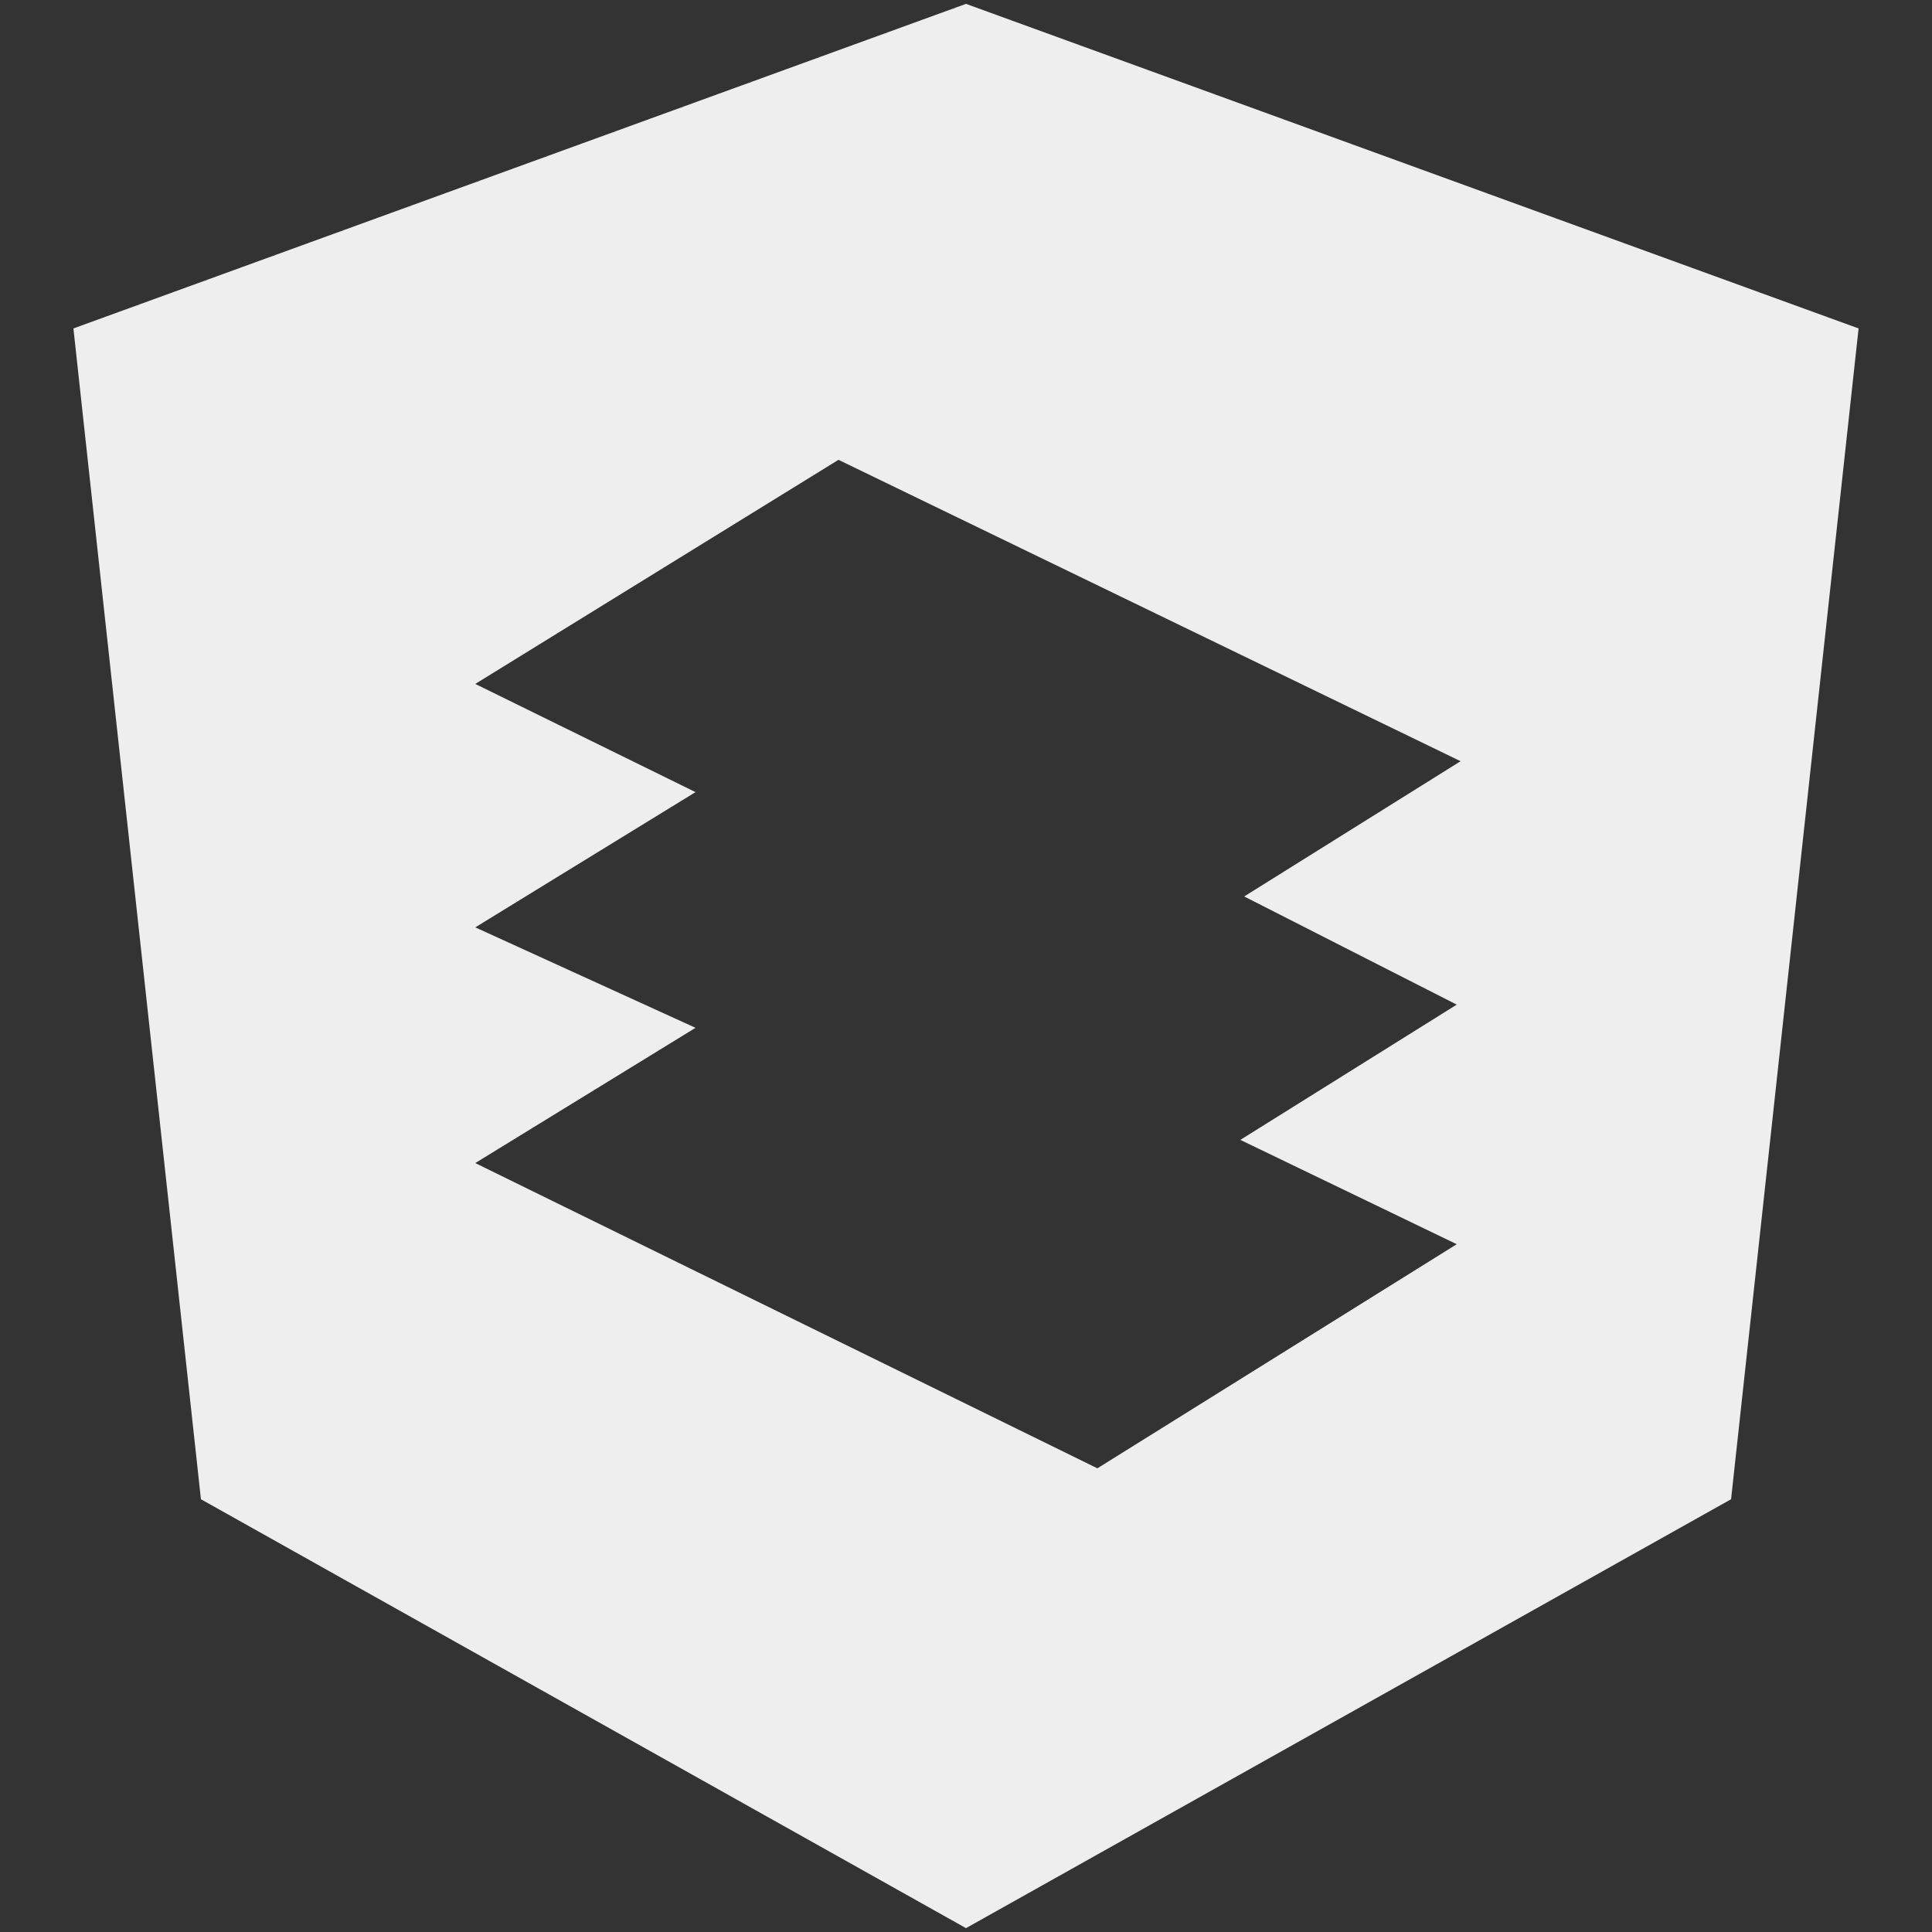 <?xml version="1.0" encoding="utf-8"?>
<!-- Generator: Adobe Illustrator 27.2.0, SVG Export Plug-In . SVG Version: 6.00 Build 0)  -->
<svg version="1.1" id="i" xmlns="http://www.w3.org/2000/svg" xmlns:xlink="http://www.w3.org/1999/xlink" x="0px" y="0px"
	 viewBox="0 0 50 50" style="enable-background:new 0 0 50 50;" xml:space="preserve">
<rect x="0" y="0" width="50" height="50" fill="#333333" stroke="none"/>
<style type="text/css">
	.st0{fill:#EEEEEE;}
</style>
<path class="st0" d="M25,0.1L1.9,8.5l3.3,30.3L25,49.9l19.8-11.1l3.3-30.3L25,0.1z M37.7,26l-5.6,3.5l5.6,2.7l-9.3,5.8l-16.1-7.9
	l5.7-3.5L12.3,24l5.7-3.5l-5.7-2.8l9.4-5.8l16.1,7.8l-5.6,3.5L37.7,26z"/>
</svg>
